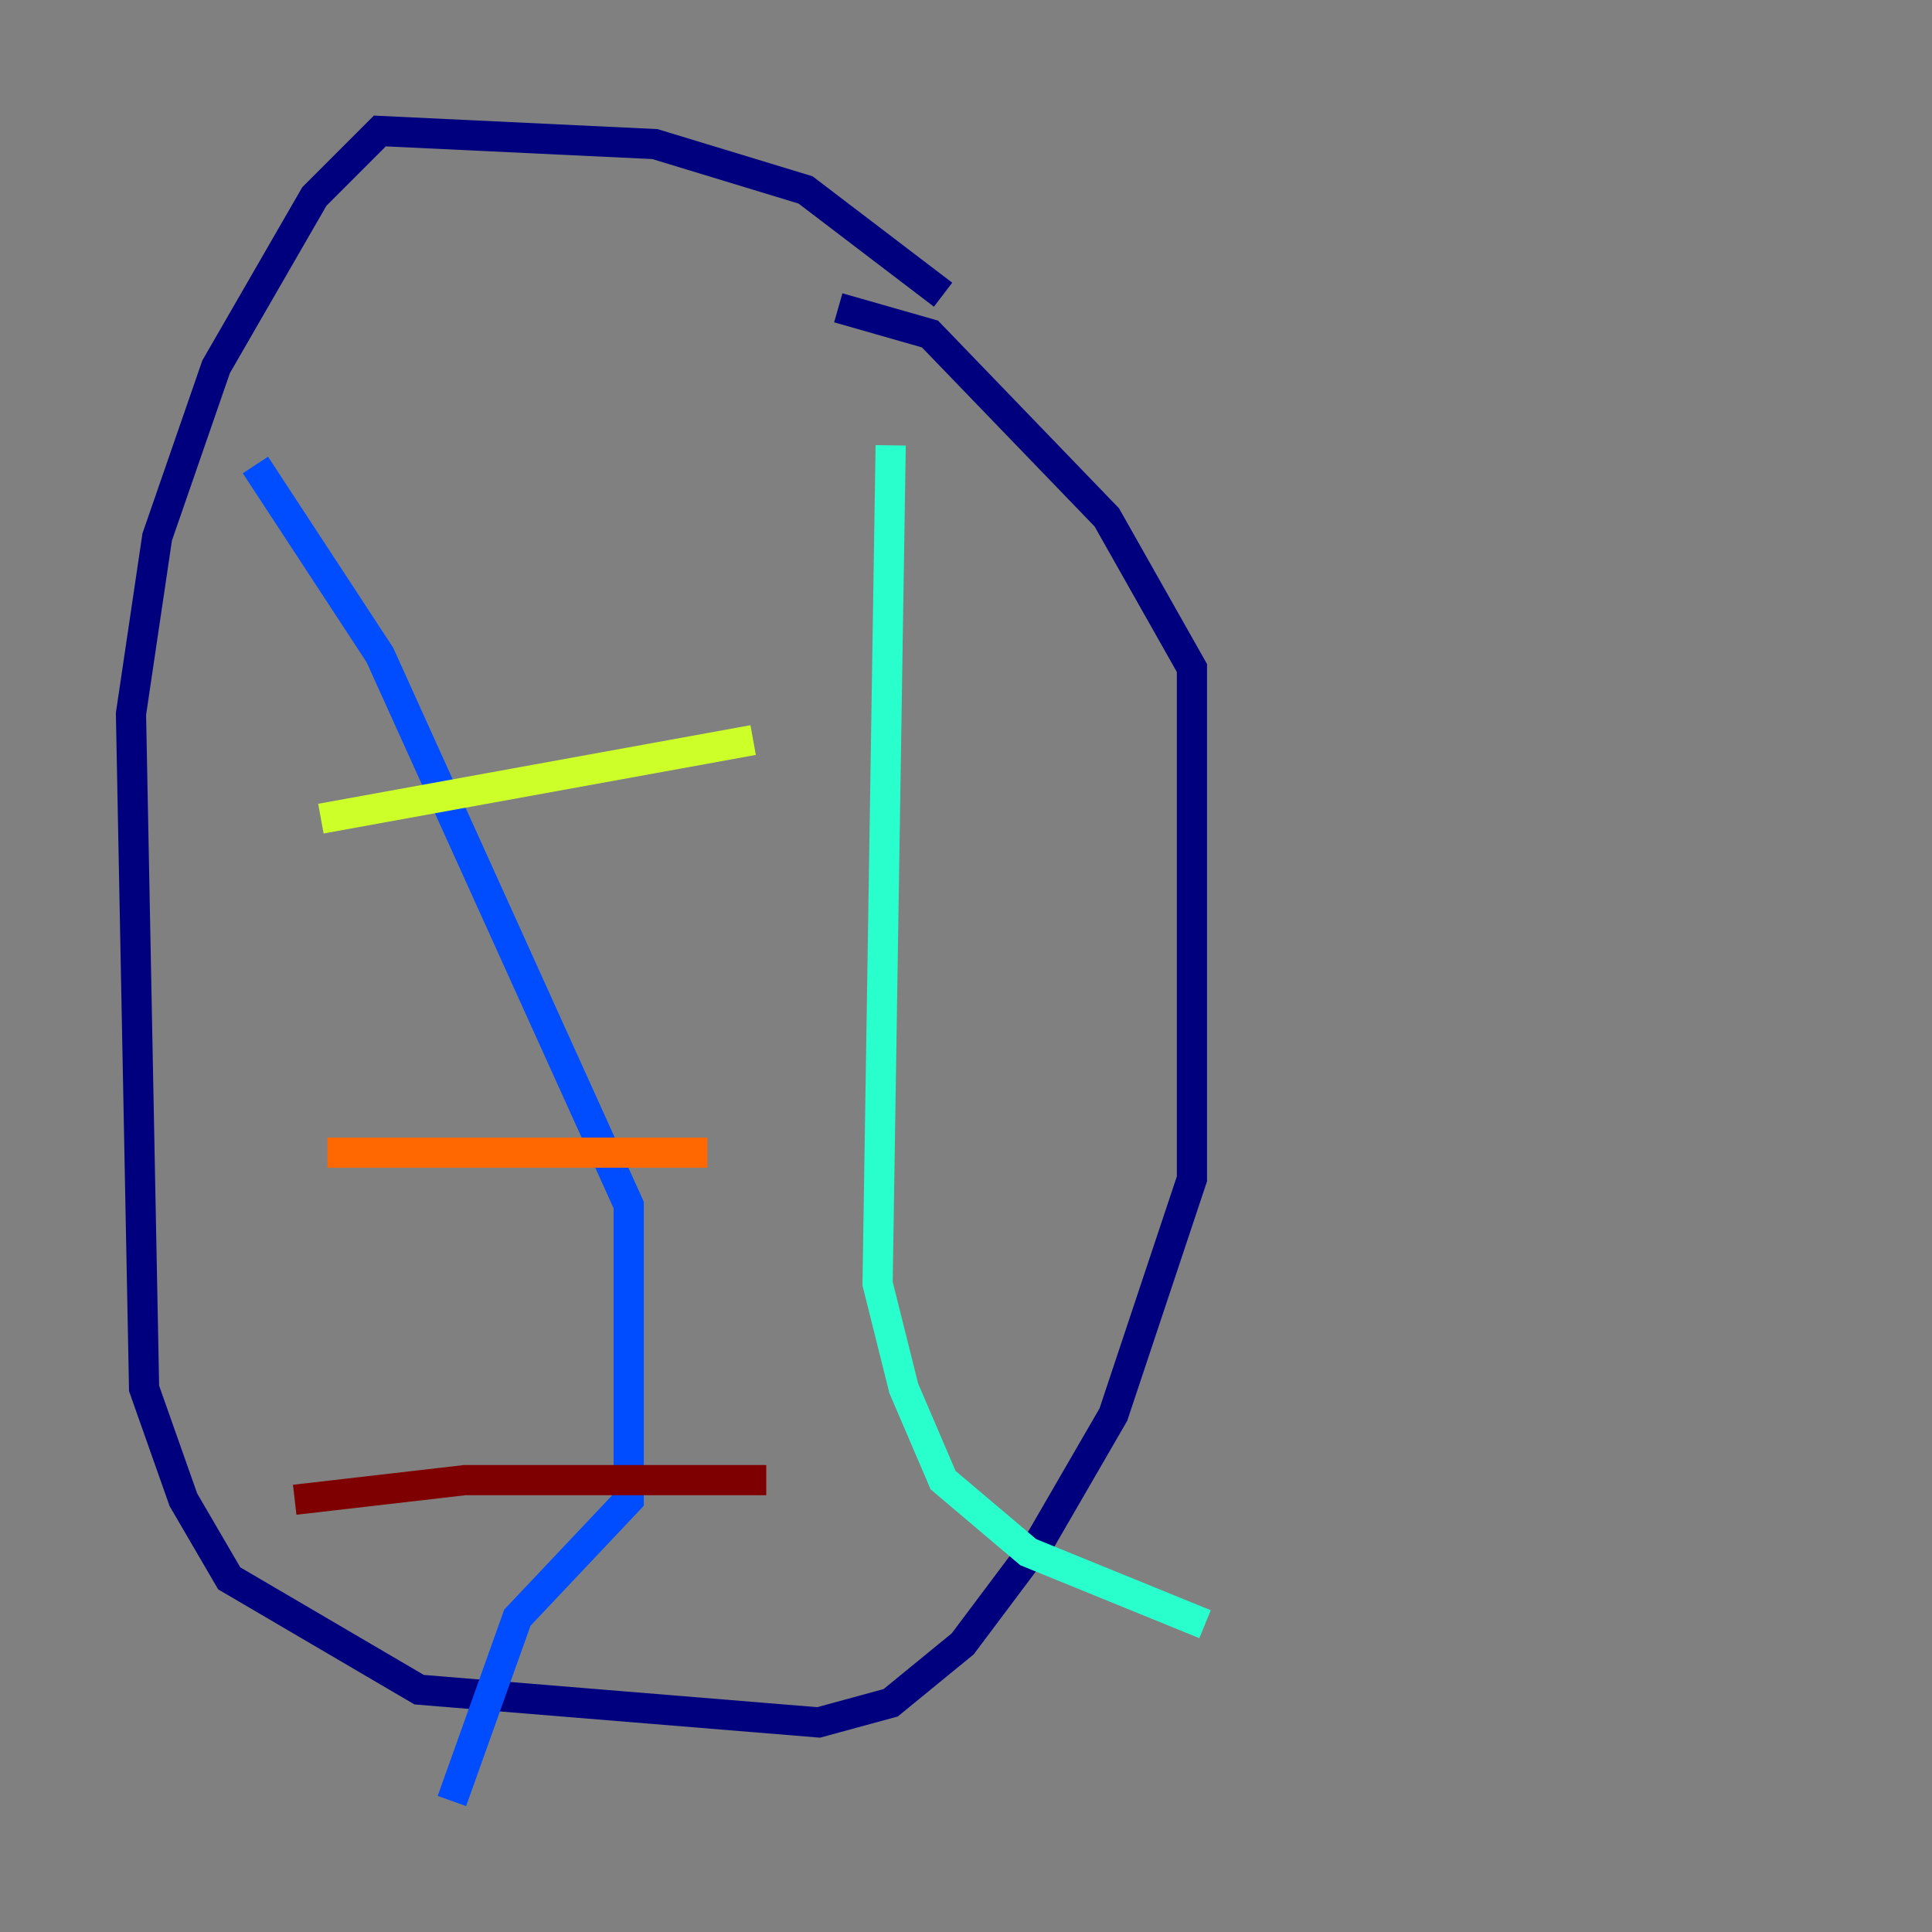<?xml version="1.0" encoding="utf-8" ?>
<svg baseProfile="tiny" height="128" version="1.2" viewBox="0,0,128,128" width="128" xmlns="http://www.w3.org/2000/svg" xmlns:ev="http://www.w3.org/2001/xml-events" xmlns:xlink="http://www.w3.org/1999/xlink"><rect x="0" y="0" width="128" height="128" fill="#808080" stroke="none"/><defs /><polyline fill="none" points="62.481,19.525 53.37,12.583 43.39,9.546 25.166,8.678 20.827,13.017 14.319,24.298 10.414,35.58 8.678,47.295 9.546,91.986 12.149,99.363 15.186,104.57 27.77,111.946 54.237,114.115 59.01,112.814 63.783,108.909 68.99,101.966 73.763,93.722 78.969,78.102 78.969,44.258 73.329,34.278 61.614,22.129 55.539,20.393" stroke="#00007f" stroke-width="2" /><polyline fill="none" points="16.922,30.807 25.166,43.39 41.654,79.837 41.654,99.363 34.278,107.173 29.939,119.322" stroke="#004cff" stroke-width="2" /><polyline fill="none" points="59.01,29.505 58.142,85.044 59.878,91.986 62.481,98.061 68.122,102.834 79.837,107.607" stroke="#29ffcd" stroke-width="2" /><polyline fill="none" points="21.261,54.237 49.898,49.031" stroke="#cdff29" stroke-width="2" /><polyline fill="none" points="21.695,76.366 46.861,76.366" stroke="#ff6700" stroke-width="2" /><polyline fill="none" points="19.525,99.363 30.807,98.061 50.766,98.061" stroke="#7f0000" stroke-width="2" /></svg>